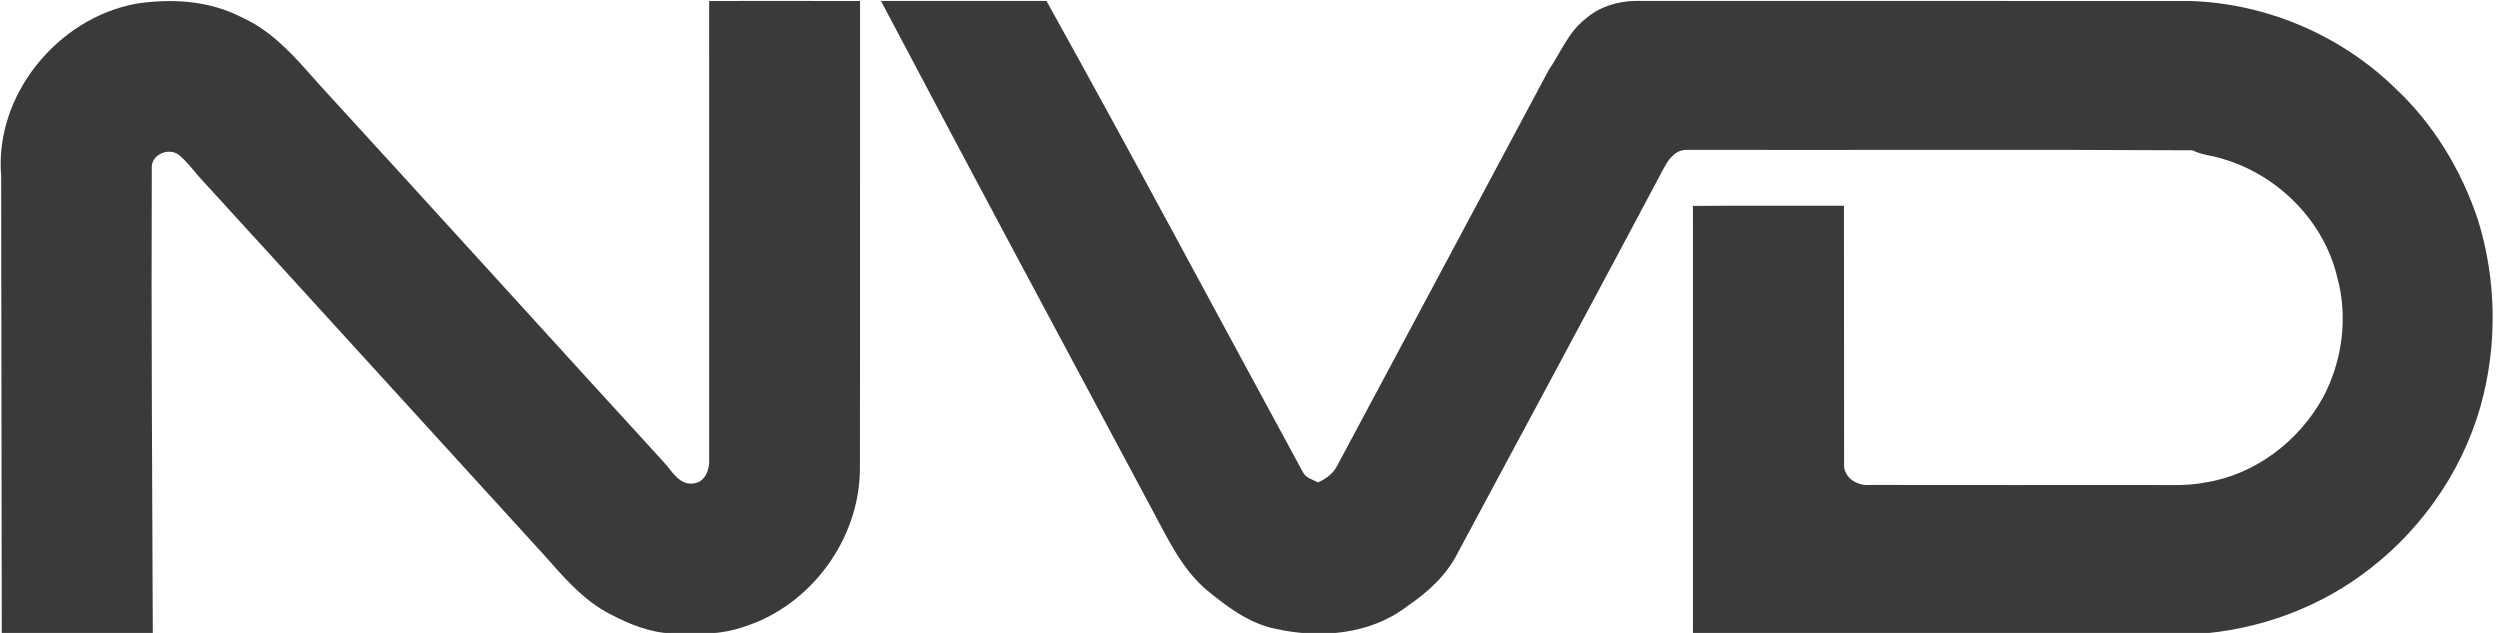 <?xml version="1.0" encoding="UTF-8" standalone="no"?>
<!DOCTYPE svg PUBLIC "-//W3C//DTD SVG 1.1//EN" "http://www.w3.org/Graphics/SVG/1.1/DTD/svg11.dtd">
<svg width="100%" height="100%" viewBox="0 0 237 60" version="1.1" xmlns="http://www.w3.org/2000/svg" xmlns:xlink="http://www.w3.org/1999/xlink" xml:space="preserve" xmlns:serif="http://www.serif.com/" style="fill-rule:evenodd;clip-rule:evenodd;stroke-linejoin:round;stroke-miterlimit:1.414;">
    <g id="_-000154ff" serif:id="#000154ff" transform="matrix(1,0,0,1,-166.857,-227.99)">
        <g transform="matrix(0.353,0,0,0.353,108.02,147.596)">
            <path d="M203.12,228.76C212.68,227.26 222.9,227.88 231.62,232.41C240.41,236.35 246.64,243.96 252.9,250.98C283.69,284.57 314.27,318.35 345.04,351.97C347.2,354.35 349.21,358.19 353.01,357.56C356.07,357.19 357.32,353.74 357.13,351.04C357.11,310.03 357.12,269.02 357.12,228.01C370.63,228 384.14,227.98 397.65,228.02C397.6,269.99 397.69,311.97 397.61,353.94C397.41,372.49 384.67,390 367.07,395.87C360.64,398.25 353.69,398.19 346.95,397.86C341.09,397.59 335.54,395.32 330.42,392.61C323.15,388.87 317.84,382.46 312.49,376.47C281.61,342.69 250.86,308.8 219.97,275.04C218.26,273.02 216.64,270.87 214.54,269.22C211.73,267.32 207.17,269.34 207.44,272.96C207.27,314.62 207.56,356.3 207.71,397.97C194.19,398.04 180.67,397.98 167.15,398C167.1,356.99 167.05,315.98 166.99,274.97C165.18,253.34 182.05,232.7 203.12,228.76Z" style="fill:rgb(58,58,58);fill-rule:nonzero;"/>
        </g>
        <g transform="matrix(0.353,0,0,0.353,108.02,147.596)">
            <path d="M403.27,228C418.08,227.99 432.89,228.01 447.71,227.99C471.06,269.97 493.64,312.37 516.59,354.56C517.36,356.13 519.21,356.51 520.62,357.3C522.77,356.35 524.74,354.94 525.8,352.78C544.77,317.42 563.63,282 582.56,246.62C585.8,241.88 587.91,236.25 592.63,232.67C596.28,229.51 601.17,228.05 605.95,227.99C655.63,228.02 705.32,227.97 755,228.02C775.5,228.67 795.65,237.35 810.26,251.76C820.36,261.28 827.69,273.52 832.1,286.64C837.17,302.88 837.43,320.61 832.8,336.98C827.59,355.24 815.9,371.47 800.46,382.47C787.79,391.57 772.52,396.9 756.98,397.99C711.76,397.98 666.55,398.05 621.33,397.96C621.36,359.65 621.33,321.35 621.33,283.04C634.85,282.94 648.36,283.02 661.88,283C661.84,306.01 661.96,329.02 661.92,352.03C661.54,355.95 665.4,358.33 668.94,357.98C693.62,358.03 718.3,357.99 742.98,358C748.33,357.92 753.74,358.37 759.03,357.3C772.37,355.18 784.11,346.19 790.55,334.45C795.78,324.6 797.31,312.76 794.3,301.98C790.43,286.01 776.8,273.23 760.86,269.7C759.03,269.32 757.17,268.97 755.51,268.11C710.3,267.85 665.07,268.08 619.86,267.99C615.65,267.81 613.88,272.27 612.2,275.35C594.31,309.03 576.2,342.6 558.17,376.21C555.17,382.22 550.1,386.84 544.6,390.54C534.69,398.22 521.05,399.28 509.16,396.6C502.1,395.15 496.24,390.71 490.79,386.24C484.06,380.57 480.32,372.43 476.22,364.85C451.85,319.27 427.37,273.73 403.27,228Z" style="fill:rgb(58,58,58);fill-rule:nonzero;"/>
        </g>
    </g>
</svg>
